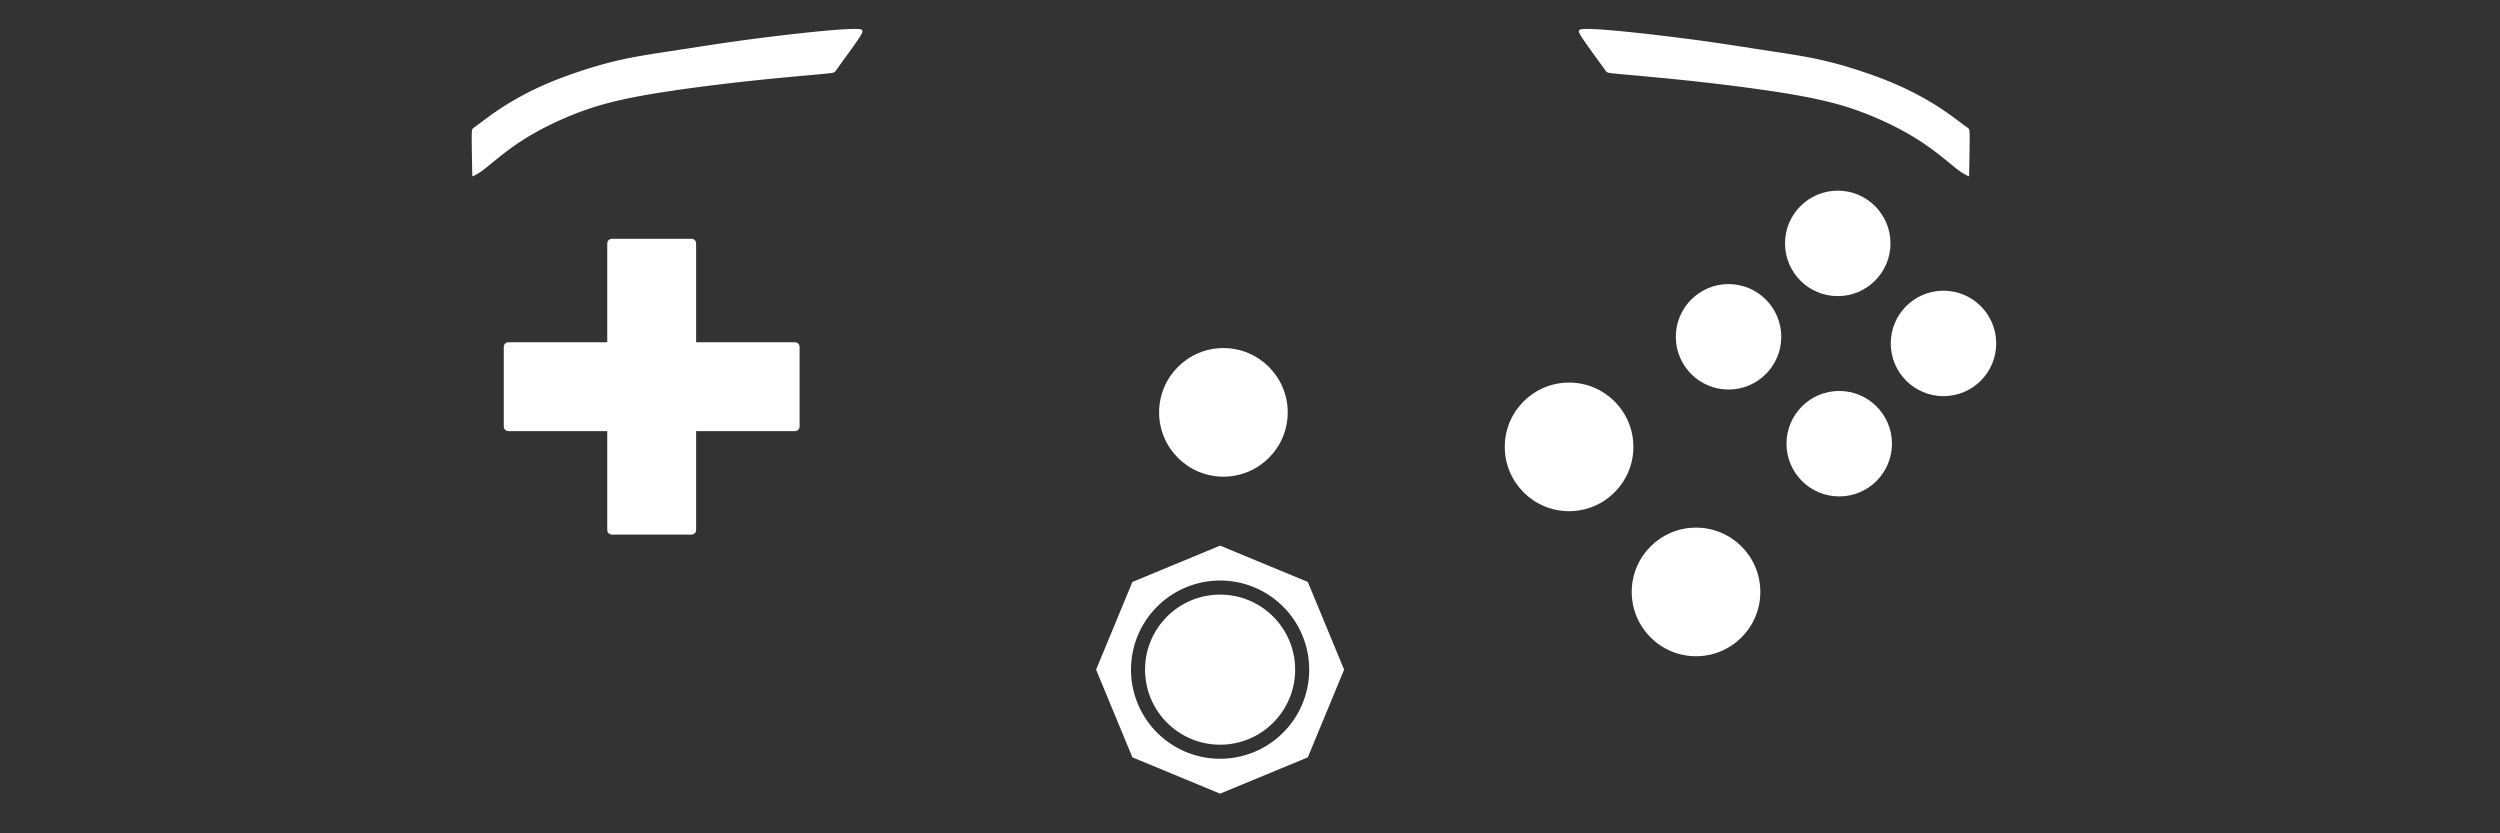 <svg xmlns="http://www.w3.org/2000/svg" viewBox="0 0 285.75 95.25" height="360" width="1080">
  <rect x="0" y="0" width="285.75" height="95.25" fill="#333333" stroke="none"/>
  <defs>
    <clipPath id="a">
      <path d="M0 452h610V0H0z"/>
    </clipPath>
  </defs>
  <g fill="#fff">
    <circle r="7.35" cy="67.657" cx="193.857"/>
    <path d="M69.939 27.292a.528.528 0 0 0-.53.53v11.297H58.112a.528.528 0 0 0-.53.53v9.097c0 .293.237.53.53.53h11.297v11.297c0 .293.236.529.53.529h9.098c.293 0 .529-.236.529-.53V49.276h11.297c.294 0 .53-.236.53-.529v-9.098a.528.528 0 0 0-.53-.529H79.566V27.822a.528.528 0 0 0-.53-.53z"/>
    <circle r="6.027" cy="50.714" cx="210.224"/>
    <circle r="7.35" cy="51.078" cx="179.346"/>
    <circle r="7.35" cy="47.134" cx="139.836"/>
    <circle r="6.027" cy="27.819" cx="210.055"/>
    <circle r="6.027" cy="38.497" cx="197.572"/>
    <circle r="6.027" cy="39.253" cx="222.14"/>
    <g transform="translate(-3.417 22.301)">
      <path d="M142.875 40.064l-10.024 4.152L128.7 54.24l4.151 10.023 10.024 4.152 10.024-4.152 4.151-10.023-4.151-10.024zm0 3.99A10.185 10.185 0 0 1 153.06 54.24a10.185 10.185 0 0 1-10.185 10.184A10.185 10.185 0 0 1 132.69 54.24a10.185 10.185 0 0 1 10.185-10.185z"/>
      <circle cx="142.875" cy="54.24" r="8.578"/>
    </g>
    <path d="M225.083 19.333c.016-.857.047-2.572.05-3.477.005-.906-.034-1.06-.112-1.153-.078-.093-.203-.156-.749-.562-.546-.405-1.512-1.153-2.697-1.917a34.053 34.053 0 0 0-4.069-2.23c-1.48-.685-3.04-1.278-4.677-1.824a47.36 47.36 0 0 0-5.192-1.434c-1.84-.39-3.804-.67-5.94-.998-2.136-.327-4.443-.701-7.158-1.076a255.768 255.768 0 0 0-8.26-.997c-2.433-.25-4.18-.374-5.068-.359-.889.015-.92.171-.404.968.515.797 1.573 2.228 2.128 2.995.555.767.63.917.77.993.142.076.422.111 1.948.25 1.527.139 4.398.391 7.33.703 2.93.312 5.955.686 8.465 1.045 2.51.358 4.506.701 6.236 1.075 1.73.375 3.196.78 4.709 1.326a38.154 38.154 0 0 1 4.458 1.948 29.61 29.61 0 0 1 3.711 2.261c1.107.795 2.105 1.637 2.722 2.137s.854.657 1.088.797c.234.14.465.264.58.325.116.062.116.062.131-.796zM53.967 19.333c-.016-.857-.047-2.572-.05-3.477-.004-.906.034-1.06.112-1.153.078-.093.203-.156.749-.562.546-.405 1.512-1.153 2.696-1.917a34.054 34.054 0 0 1 4.07-2.23c1.48-.685 3.04-1.278 4.677-1.824a47.361 47.361 0 0 1 5.191-1.434c1.84-.39 3.805-.67 5.94-.998 2.137-.327 4.444-.701 7.159-1.076 2.714-.374 5.829-.748 8.26-.997 2.433-.25 4.179-.374 5.068-.359.888.015.92.171.404.968-.515.797-1.573 2.228-2.128 2.995-.555.767-.63.917-.771.993-.14.076-.42.111-1.948.25-1.526.139-4.397.391-7.328.703-2.931.312-5.956.686-8.466 1.045-2.51.358-4.506.701-6.236 1.075-1.73.375-3.196.78-4.709 1.326a38.155 38.155 0 0 0-4.459 1.948 29.609 29.609 0 0 0-3.71 2.261c-1.107.795-2.105 1.637-2.722 2.137-.618.5-.854.657-1.088.797-.234.14-.465.264-.58.325-.116.062-.116.062-.131-.796z"/>
  </g>
</svg>
